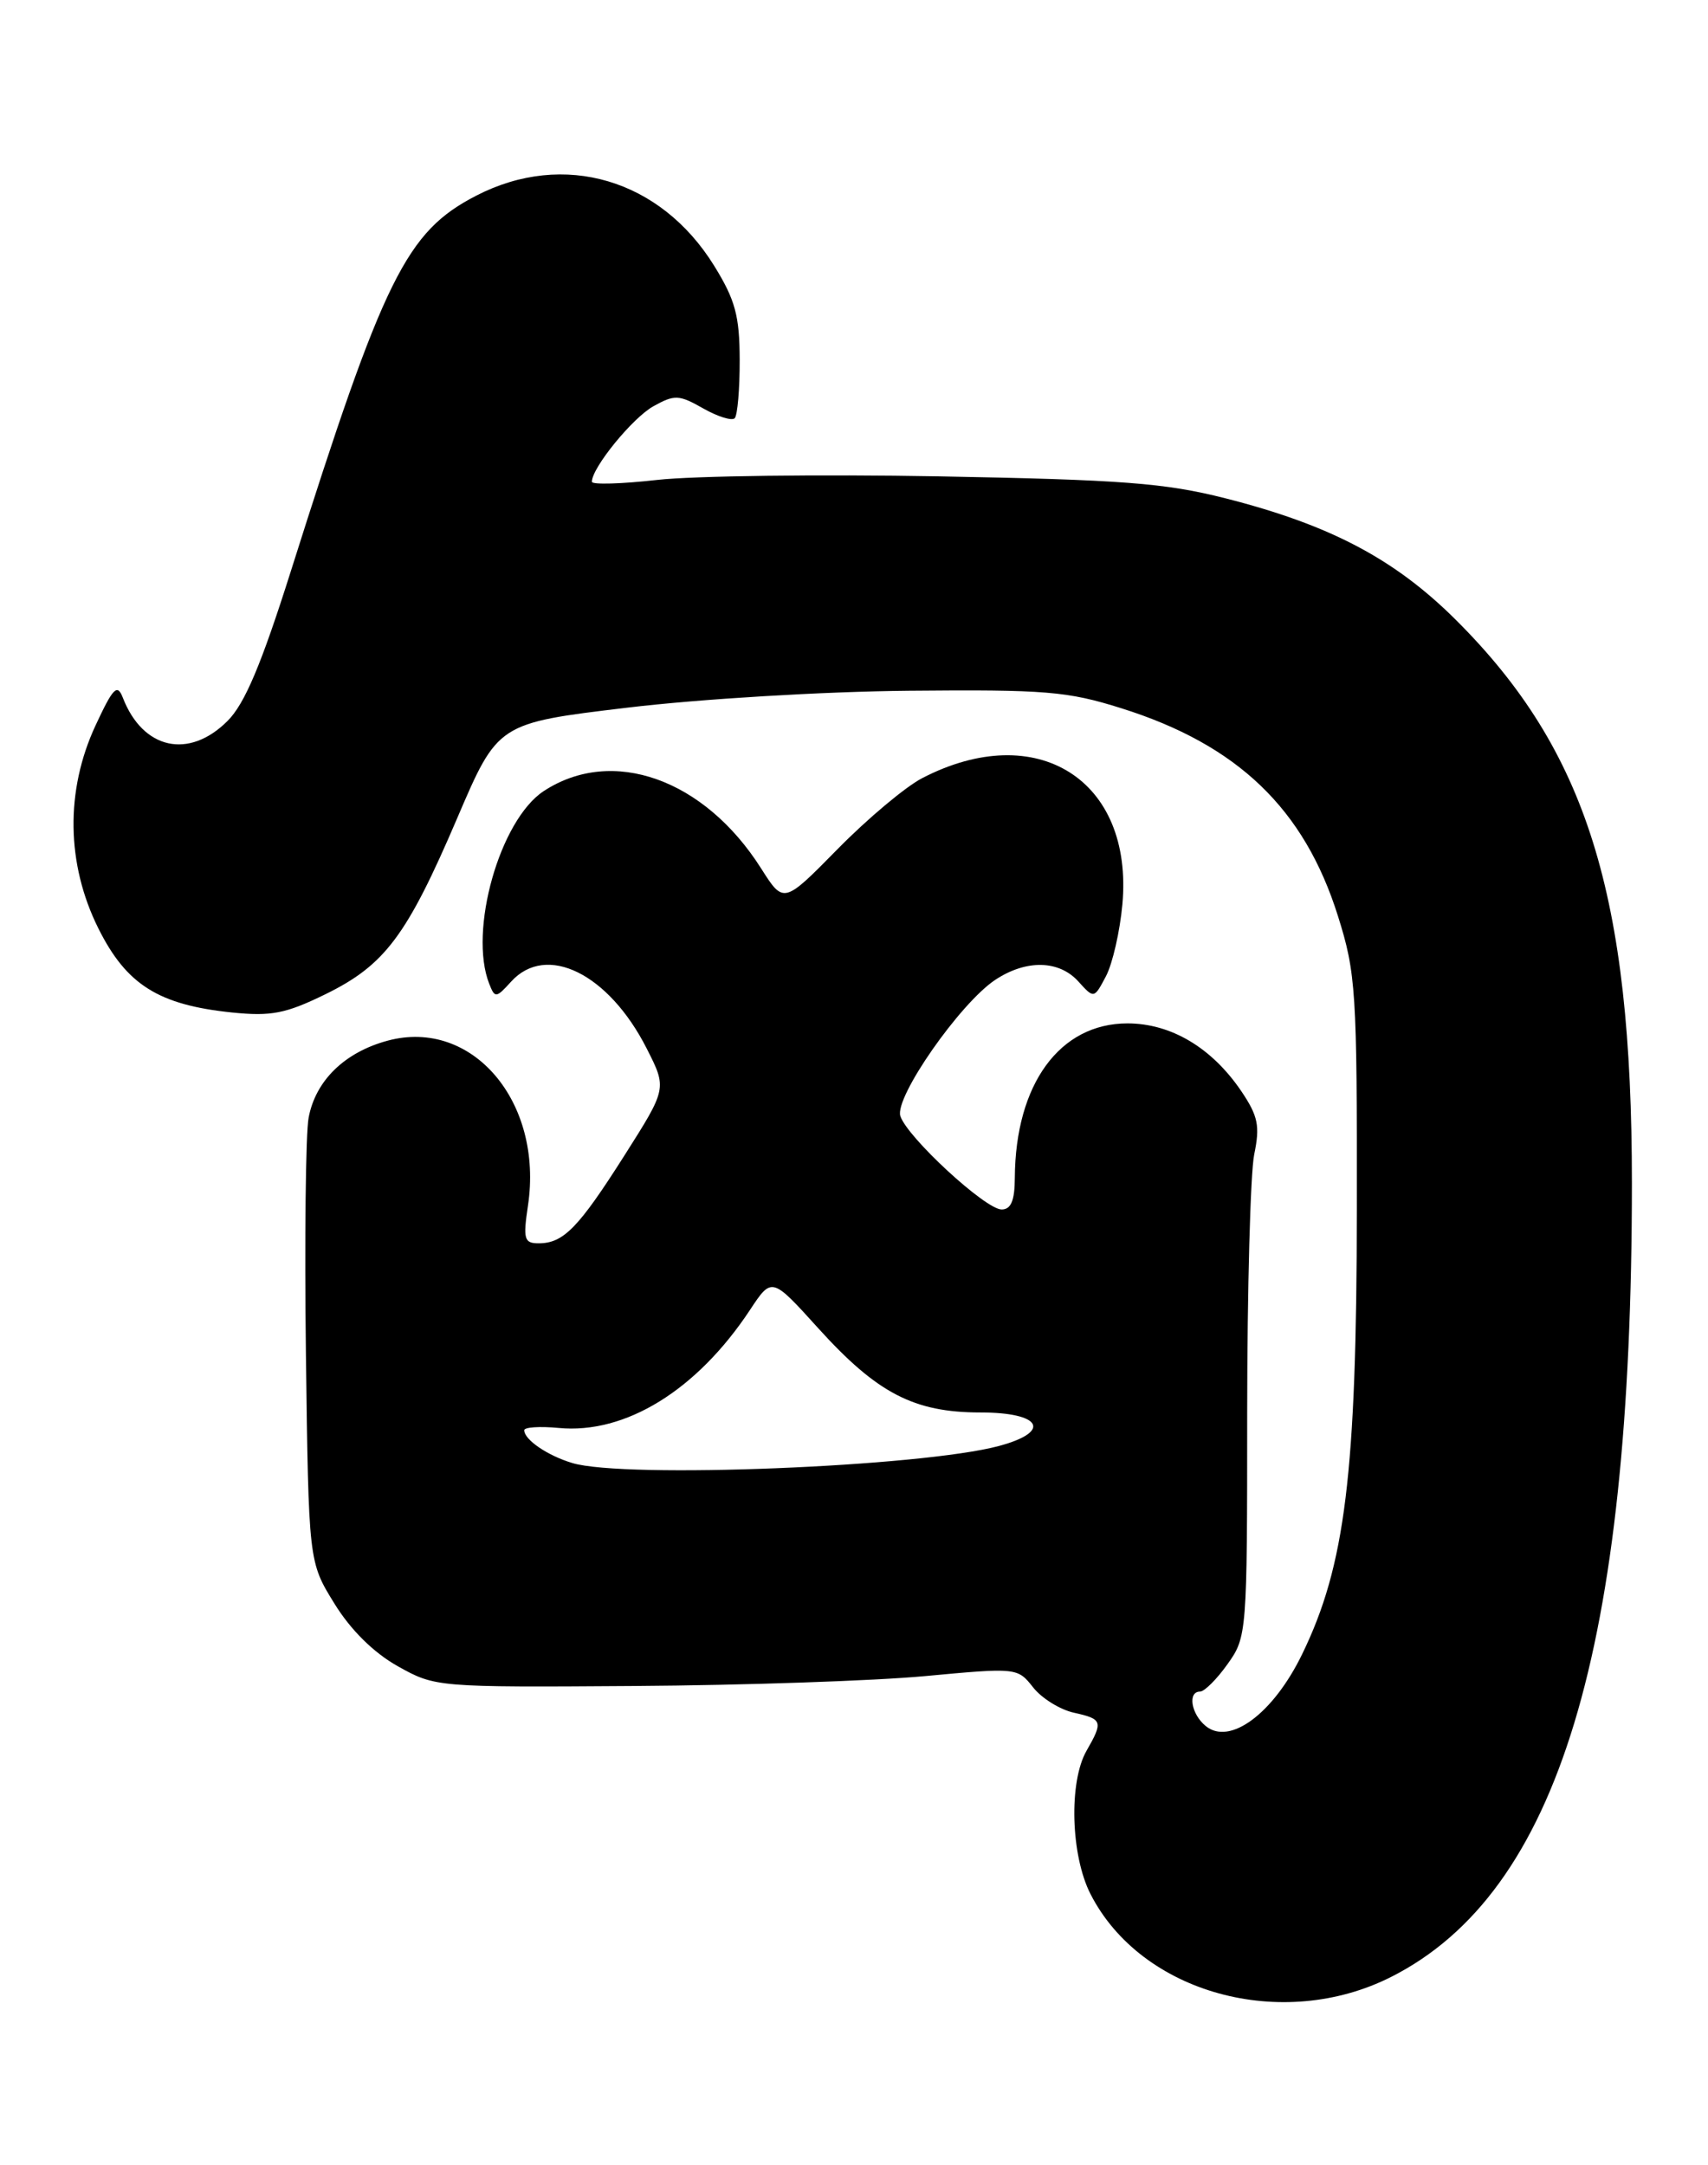 <?xml version="1.0" encoding="UTF-8" standalone="no"?>
<!DOCTYPE svg PUBLIC "-//W3C//DTD SVG 1.1//EN" "http://www.w3.org/Graphics/SVG/1.1/DTD/svg11.dtd" >
<svg xmlns="http://www.w3.org/2000/svg" xmlns:xlink="http://www.w3.org/1999/xlink" version="1.1" viewBox="0 0 202 256">
 <g >
 <path fill="currentColor"
d=" M 164.56 233.72 C 184.30 223.72 193.00 195.01 193.00 139.88 C 193.00 105.81 187.67 88.74 172.22 73.33 C 164.96 66.09 157.31 62.06 144.90 58.91 C 137.75 57.10 132.70 56.72 111.00 56.32 C 96.97 56.07 82.01 56.26 77.75 56.74 C 73.49 57.22 70.00 57.32 70.00 56.96 C 70.00 55.30 74.81 49.40 77.28 48.03 C 79.78 46.64 80.30 46.66 83.15 48.28 C 84.87 49.26 86.55 49.78 86.89 49.45 C 87.22 49.11 87.49 46.01 87.48 42.56 C 87.47 37.35 86.96 35.46 84.46 31.42 C 78.12 21.18 66.69 17.80 56.35 23.12 C 48.05 27.39 45.40 32.75 34.41 67.49 C 30.91 78.55 28.95 83.21 26.91 85.24 C 22.34 89.81 16.90 88.61 14.53 82.50 C 13.87 80.80 13.39 81.28 11.30 85.77 C 7.71 93.48 7.84 102.17 11.64 109.78 C 14.96 116.43 18.75 118.81 27.43 119.71 C 32.08 120.18 33.78 119.85 38.47 117.56 C 45.52 114.11 48.12 110.64 54.07 96.74 C 58.88 85.50 58.88 85.50 74.19 83.67 C 82.77 82.64 97.41 81.76 107.50 81.67 C 123.64 81.52 126.24 81.73 132.62 83.74 C 146.37 88.06 154.25 95.62 158.24 108.32 C 160.36 115.06 160.50 117.19 160.47 143.00 C 160.44 174.24 159.10 185.11 154.00 195.58 C 150.58 202.62 145.43 206.43 142.58 204.06 C 140.86 202.64 140.44 200.00 141.93 200.00 C 142.44 200.00 143.91 198.54 145.18 196.75 C 147.47 193.55 147.50 193.11 147.50 167.00 C 147.51 152.43 147.88 138.70 148.33 136.50 C 149.03 133.12 148.79 131.96 146.81 129.02 C 143.32 123.87 138.49 121.00 133.34 121.00 C 125.33 121.00 120.09 128.18 120.02 139.25 C 120.01 141.95 119.57 143.00 118.46 143.00 C 116.54 143.00 107.28 134.45 106.48 131.95 C 105.78 129.73 113.55 118.60 117.72 115.84 C 121.38 113.43 125.25 113.51 127.54 116.05 C 129.39 118.09 129.39 118.09 130.81 115.40 C 131.58 113.92 132.45 110.11 132.74 106.94 C 134.08 92.20 122.61 84.97 109.05 92.01 C 107.10 93.02 102.61 96.78 99.09 100.36 C 92.68 106.88 92.68 106.88 90.01 102.67 C 83.30 92.09 72.41 88.22 64.31 93.53 C 59.11 96.94 55.39 110.06 57.86 116.32 C 58.53 118.03 58.67 118.02 60.44 116.07 C 64.61 111.46 71.99 115.11 76.49 123.98 C 78.88 128.69 78.88 128.69 73.86 136.60 C 68.41 145.18 66.64 147.00 63.70 147.00 C 61.99 147.00 61.85 146.50 62.44 142.55 C 64.28 130.27 55.85 120.35 45.85 123.04 C 40.76 124.41 37.32 127.76 36.50 132.15 C 36.15 134.00 36.01 146.58 36.18 160.09 C 36.50 184.66 36.50 184.66 39.54 189.58 C 41.48 192.73 44.19 195.40 47.04 197.00 C 51.47 199.48 51.65 199.50 75.00 199.34 C 87.93 199.26 103.41 198.73 109.42 198.17 C 120.24 197.16 120.35 197.17 122.18 199.50 C 123.19 200.79 125.37 202.14 127.01 202.50 C 130.39 203.25 130.49 203.53 128.50 207.00 C 126.39 210.69 126.63 219.36 128.97 223.94 C 134.96 235.68 151.64 240.27 164.56 233.72 Z  M 67.69 172.98 C 64.75 172.10 62.00 170.22 62.00 169.10 C 62.00 168.74 63.83 168.62 66.06 168.83 C 73.96 169.59 82.42 164.37 88.69 154.89 C 91.28 150.97 91.28 150.97 96.76 157.03 C 103.74 164.74 108.10 167.00 115.96 167.00 C 123.18 167.00 124.43 169.27 118.15 170.96 C 108.98 173.43 73.86 174.84 67.69 172.98 Z "/>
</g>
</svg>